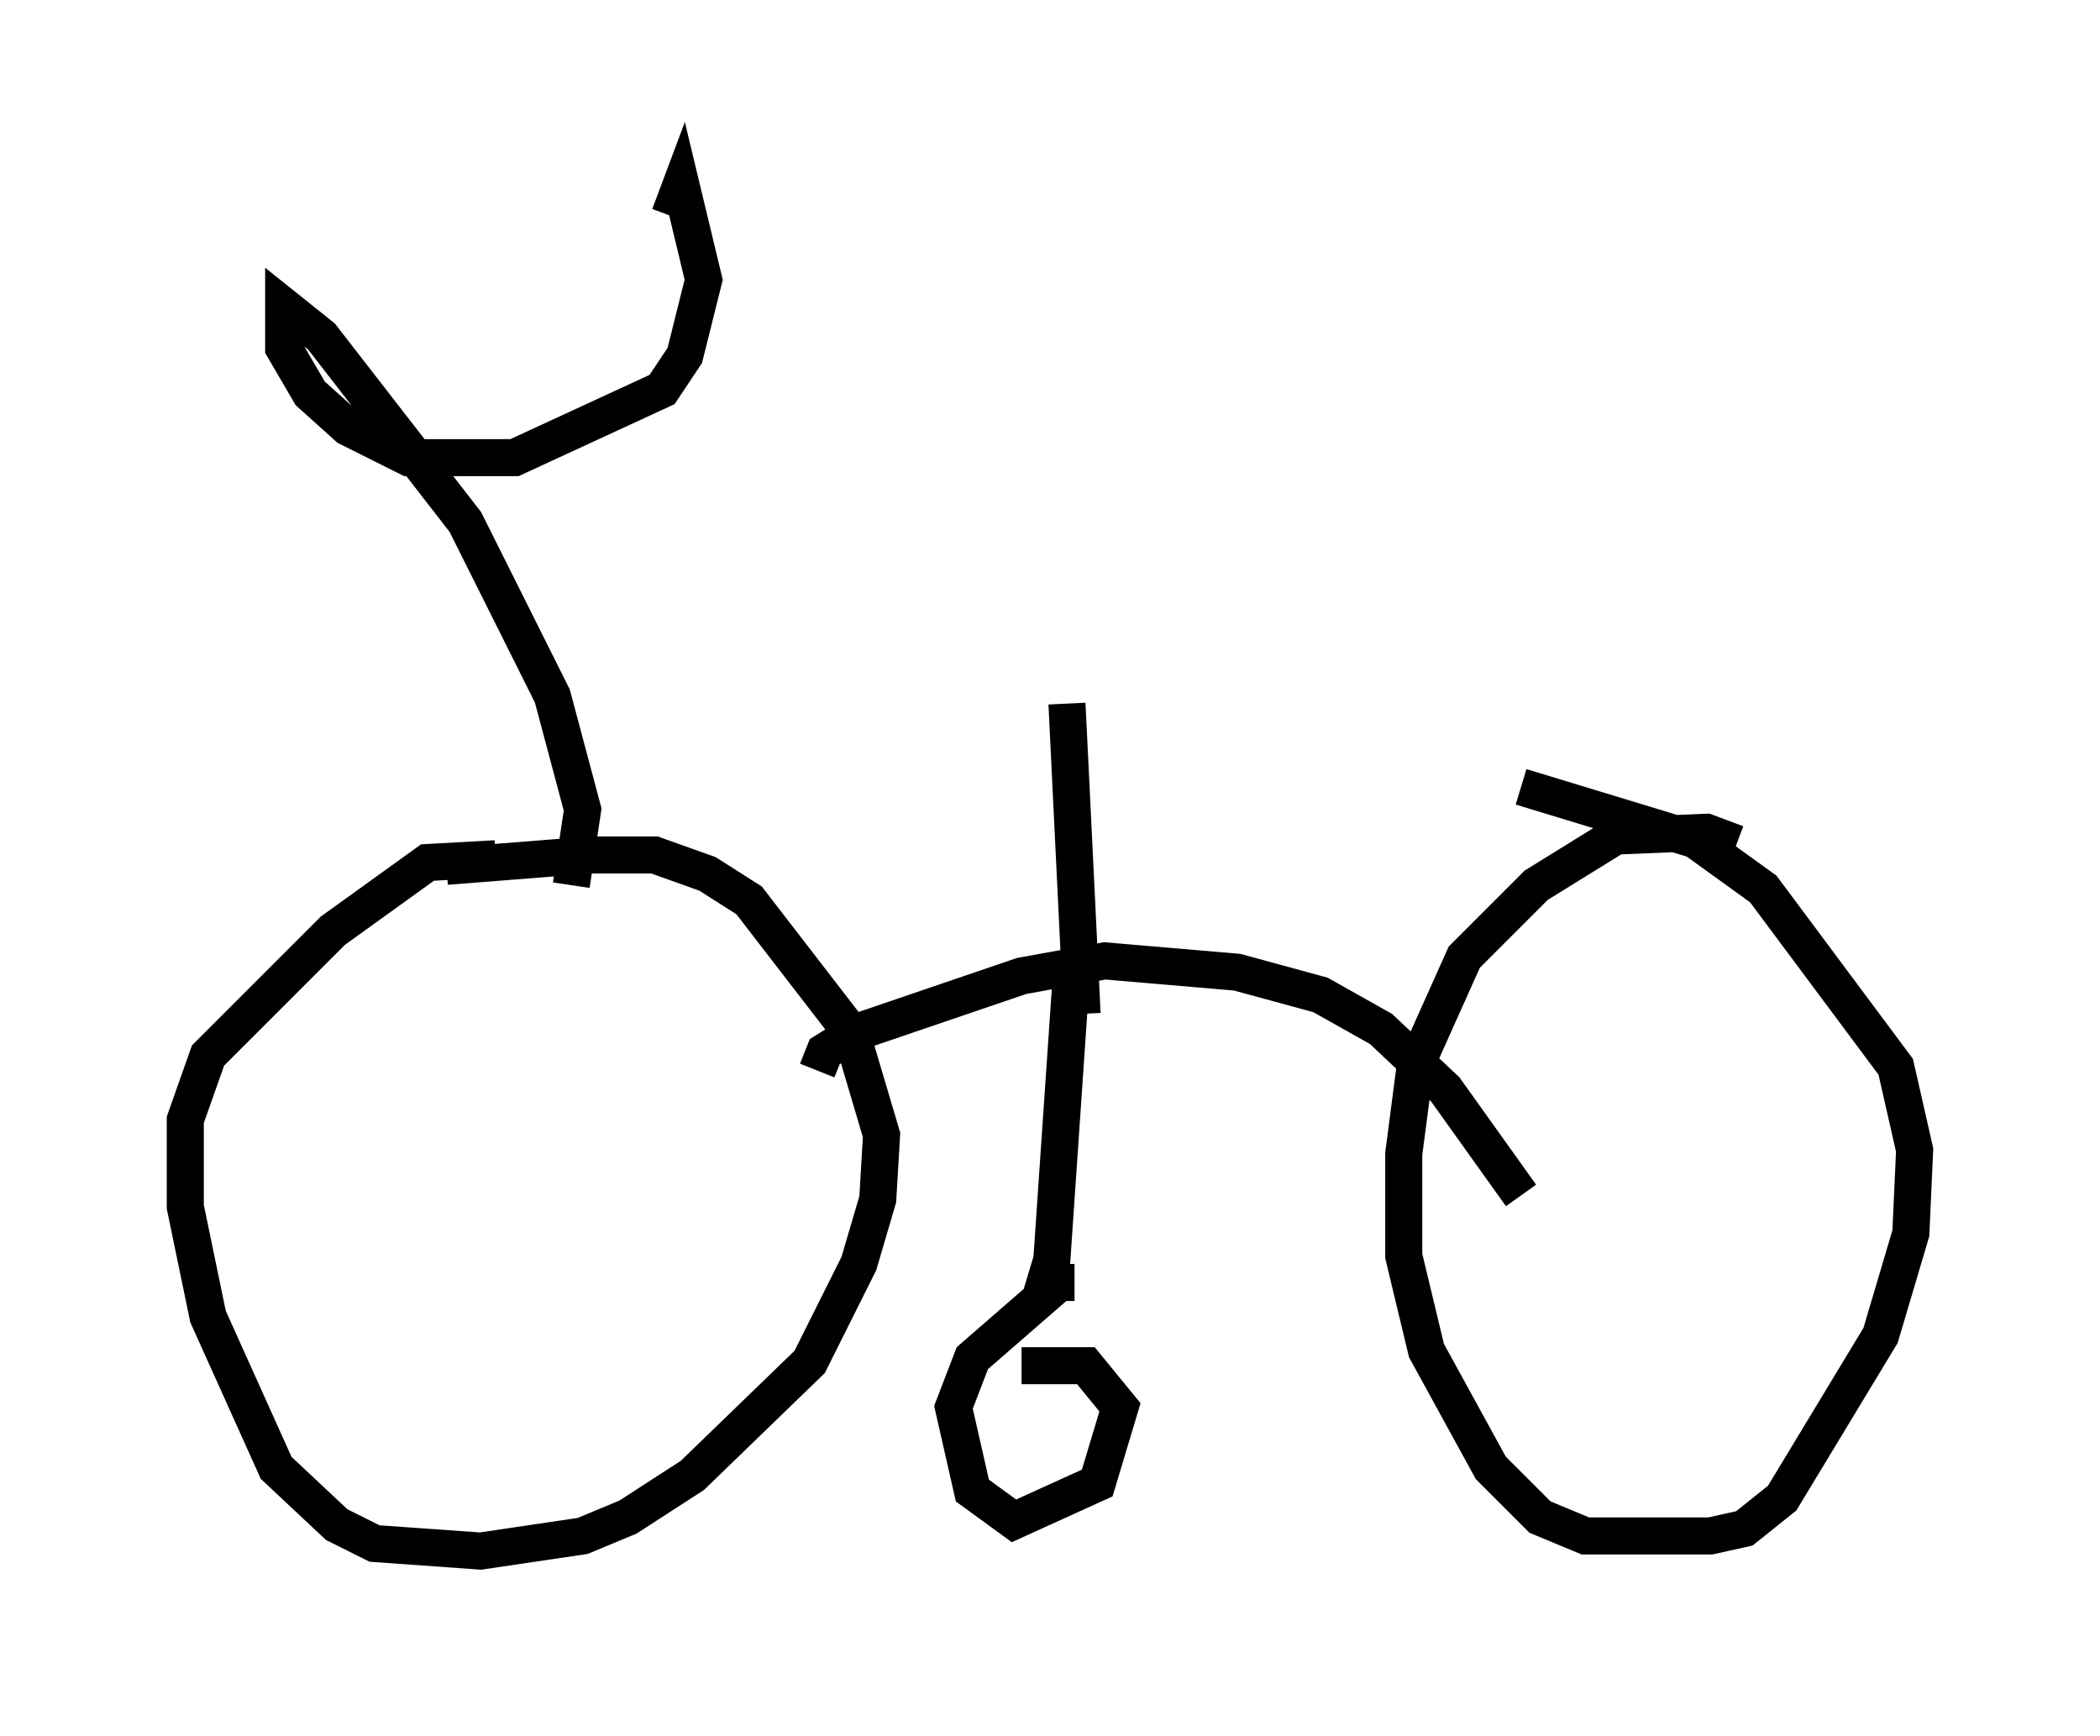 <?xml version="1.0" encoding="utf-8" ?>
<svg baseProfile="full" height="46.852" version="1.1" width="56.653" xmlns="http://www.w3.org/2000/svg" xmlns:ev="http://www.w3.org/2001/xml-events" xmlns:xlink="http://www.w3.org/1999/xlink"><defs /><rect fill="white" height="46.852" width="56.653" x="0" y="0" /><path d="M13.779, 23.375 m-0.408, -0.204 l-1.838, 0.102 -2.552, 1.838 l-3.369, 3.369 -0.613, 1.735 l0.0, 2.348 0.613, 2.96 l1.838, 4.083 1.633, 1.531 l1.021, 0.51 2.858, 0.204 l2.756, -0.408 1.225, -0.51 l1.735, -1.123 3.165, -3.063 l1.327, -2.654 0.51, -1.735 l0.102, -1.735 -0.817, -2.756 l-2.756, -3.573 -1.123, -0.715 l-1.429, -0.51 -1.735, 0.0 l-3.879, 0.306 m34.811, -0.613 l-0.817, -0.306 -2.45, 0.102 l-2.144, 1.327 -1.94, 1.94 l-1.327, 2.96 -0.306, 2.348 l0.0, 2.756 0.613, 2.552 l1.735, 3.165 1.327, 1.327 l1.225, 0.51 3.369, 0.0 l0.919, -0.204 1.021, -0.817 l2.654, -4.39 0.817, -2.756 l0.102, -2.246 -0.51, -2.246 l-3.573, -4.798 -1.838, -1.327 l-4.696, -1.429 m-25.623, 2.654 l0.306, -2.042 -0.817, -3.063 l-1.633, -3.267 -0.715, -1.429 l-3.879, -5.002 -1.021, -0.817 l0.0, 1.123 0.715, 1.225 l1.021, 0.919 1.633, 0.817 l2.858, 0.0 3.981, -1.838 l0.613, -0.919 0.51, -2.042 l-0.613, -2.552 -0.306, 0.817 m3.981, 23.071 l0.204, -0.51 0.817, -0.51 l4.492, -1.531 2.246, -0.408 l3.573, 0.306 2.246, 0.613 l1.633, 0.919 1.735, 1.633 l2.042, 2.858 m-12.046, 2.348 l-0.408, 0.0 -2.348, 2.042 l-0.51, 1.327 0.51, 2.246 l1.123, 0.817 2.246, -1.021 l0.613, -2.042 -0.919, -1.123 l-1.735, 0.0 m0.51, -1.838 l0.306, -1.021 0.51, -7.452 m0.306, 0.817 l-0.408, -8.371 " fill="none" stroke="black" stroke-width="1" /></svg>
